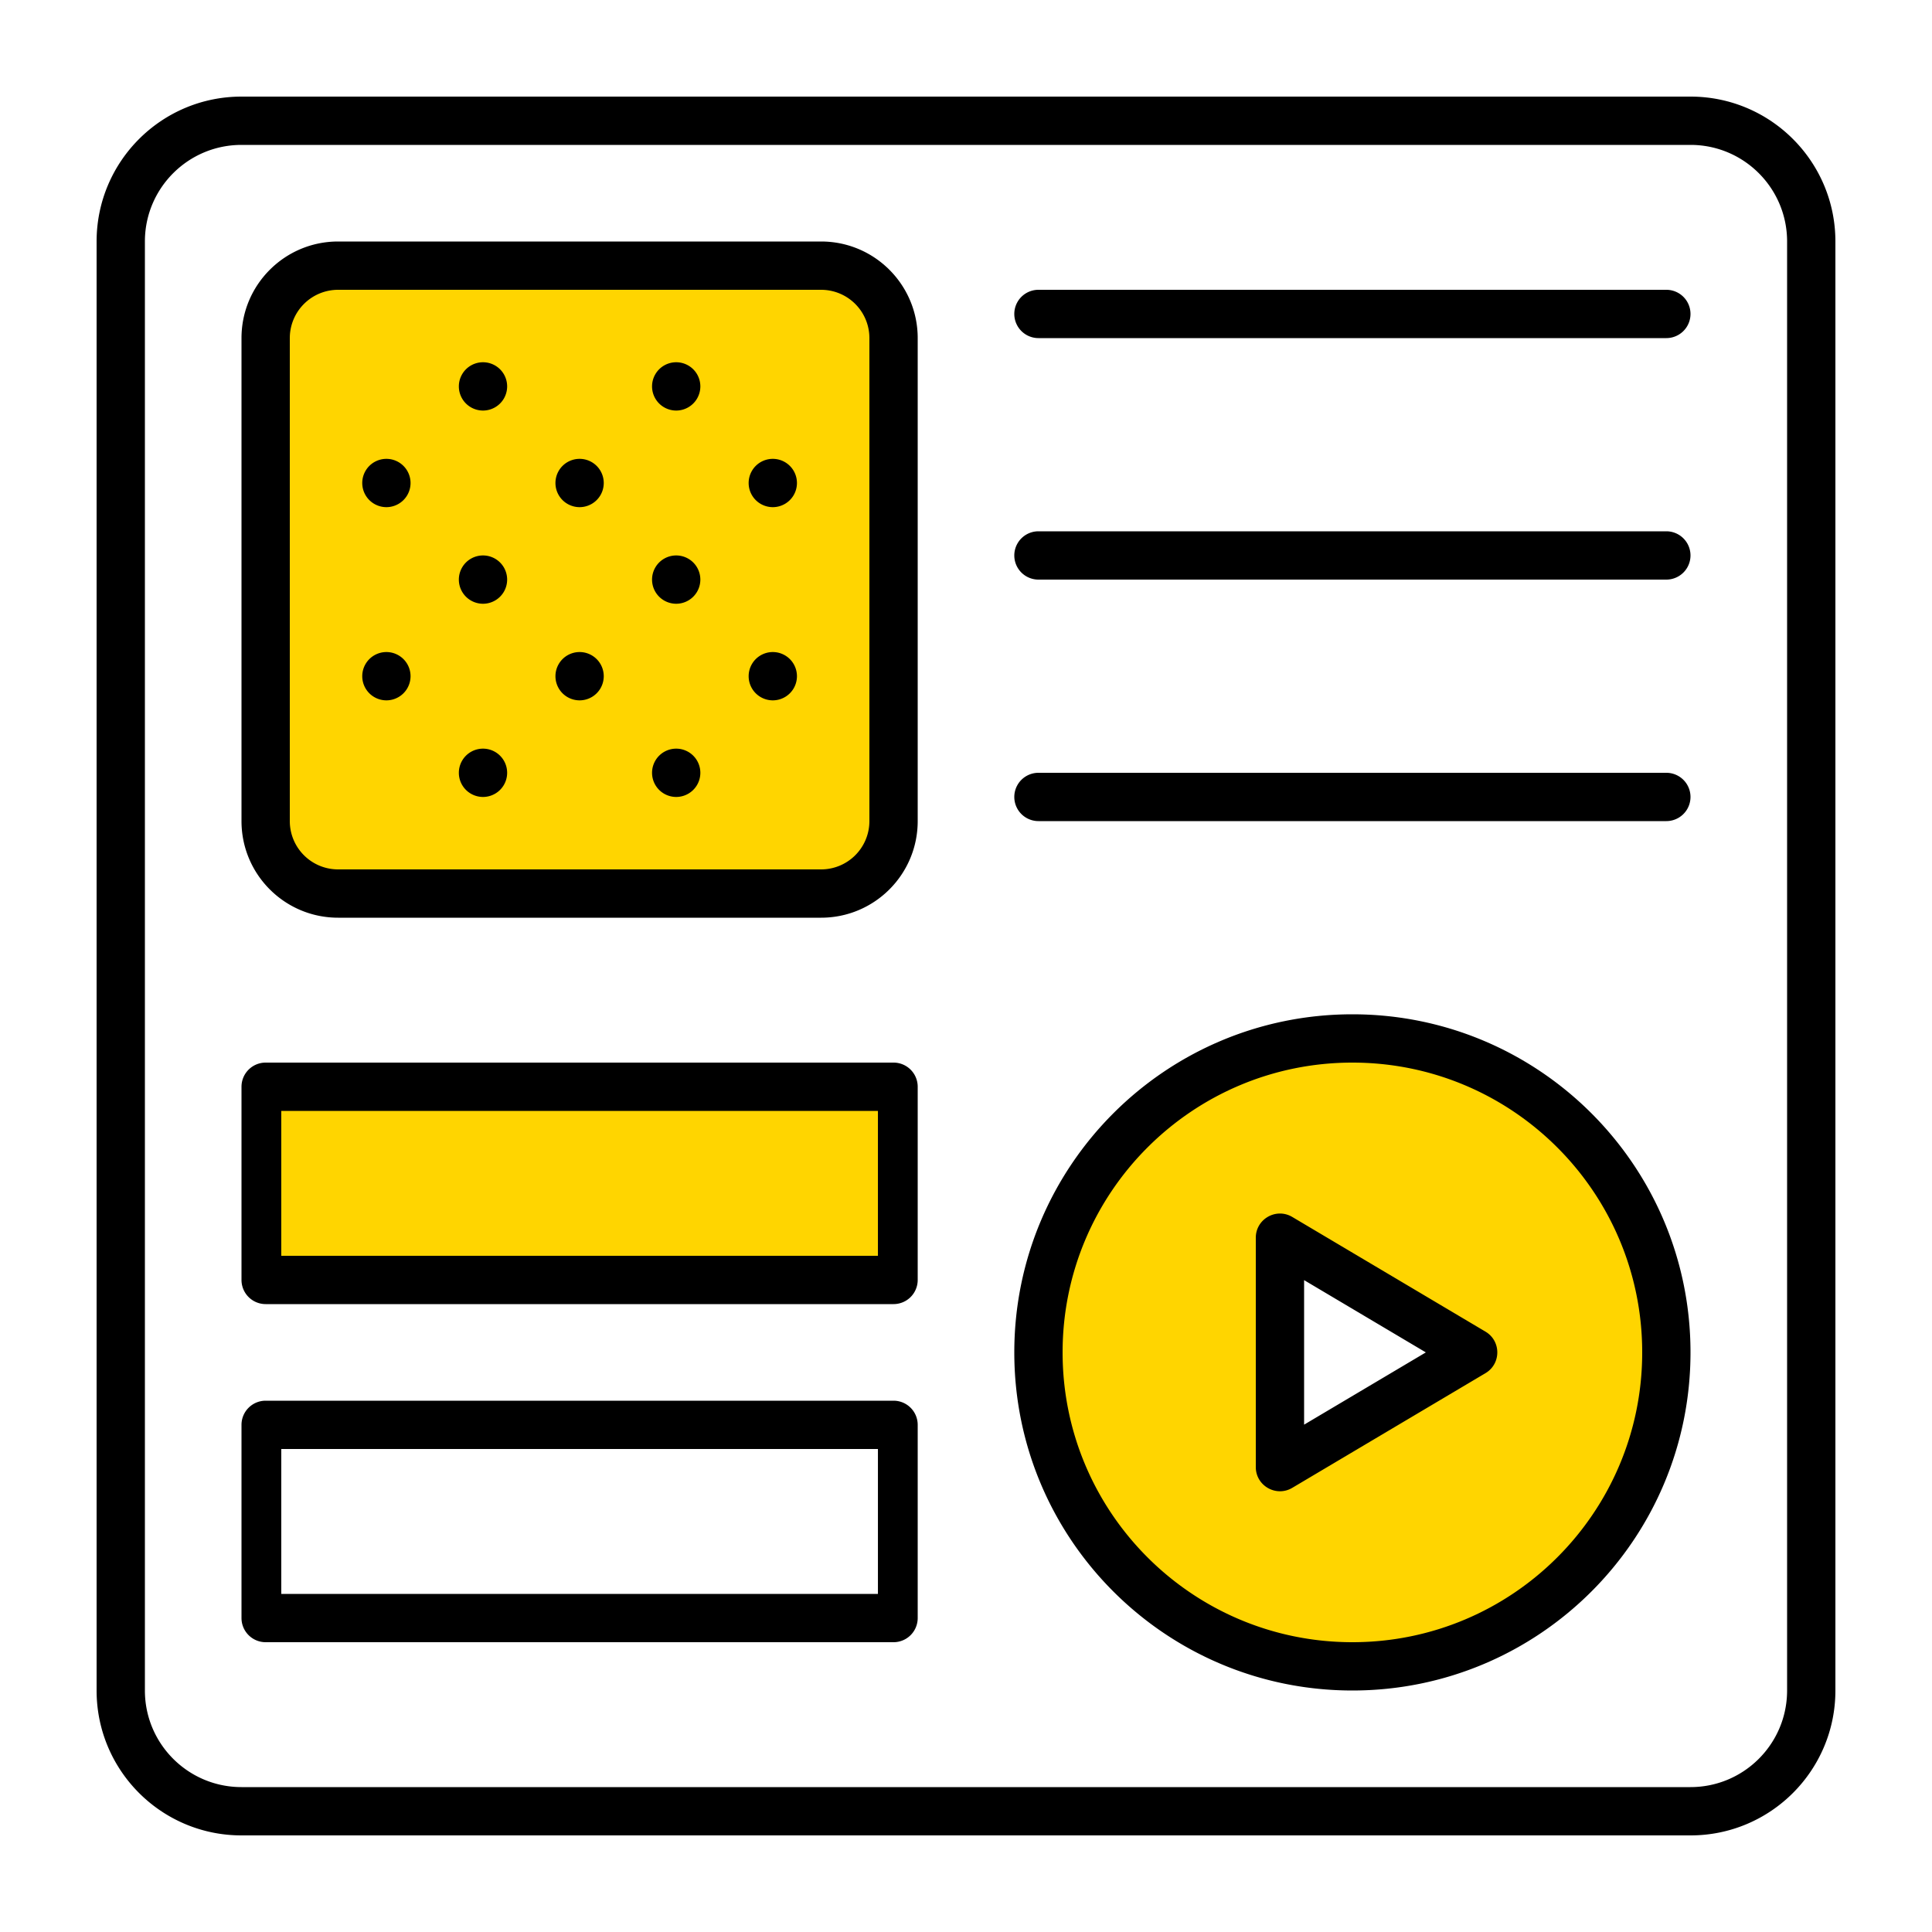 <svg width="320" height="320" viewBox="0 0 320 320" xmlns="http://www.w3.org/2000/svg"><g id="Foundations/Icons/Brand-Icons/UI/Design-and-Development/03-design-patterns" stroke="none" stroke-width="1" fill="none" fill-rule="evenodd"><path d="M224 172c28.719 0 52 23.281 52 52s-23.281 52-52 52-52-23.281-52-52 23.281-52 52-52Zm-12 34v36l32-18-32-18Zm-64-26v32H44v-32h104ZM136 44c6.627 0 12 5.373 12 12v80c0 6.627-5.373 12-12 12H56c-6.627 0-12-5.373-12-12V56c0-6.627 5.373-12 12-12h80Z" id="lg-icon-fill-primary" fill="#FFD500"/><path d="M112 124a4 4 0 1 1 0 8 4 4 0 0 1 0-8Zm-32 0a4 4 0 1 1 0 8 4 4 0 0 1 0-8Zm48-16a4 4 0 1 1 0 8 4 4 0 0 1 0-8Zm-32 0a4 4 0 1 1 0 8 4 4 0 0 1 0-8Zm-32 0a4 4 0 1 1 0 8 4 4 0 0 1 0-8Zm48-16a4 4 0 1 1 0 8 4 4 0 0 1 0-8Zm-32 0a4 4 0 1 1 0 8 4 4 0 0 1 0-8Zm48-16a4 4 0 1 1 0 8 4 4 0 0 1 0-8Zm-32 0a4 4 0 1 1 0 8 4 4 0 0 1 0-8Zm-32 0a4 4 0 1 1 0 8 4 4 0 0 1 0-8Zm48-16a4 4 0 1 1 0 8 4 4 0 0 1 0-8Zm-32 0a4 4 0 1 1 0 8 4 4 0 0 1 0-8Z" id="Half-tone" fill="#000"/><path d="M224 168c30.928 0 56 25.072 56 56s-25.072 56-56 56-56-25.072-56-56 25.072-56 56-56Zm0 8c-26.51 0-48 21.49-48 48s21.49 48 48 48 48-21.49 48-48-21.49-48-48-48Zm-76 56a4 4 0 0 1 4 4v32a4 4 0 0 1-4 4H44a4 4 0 0 1-4-4v-32a4 4 0 0 1 4-4h104Zm-2.588 8H46.588v24h98.824v-24Zm68.466-38.526.164.093 32 18.994c2.55 1.514 2.61 5.153.178 6.766l-.178.112-32 18.994c-2.612 1.55-5.905-.261-6.038-3.25l-.004-.188v-37.99c0-2.974 3.106-4.862 5.712-3.615l.166.084ZM216 212.03v23.939L236.164 224 216 212.03ZM148 176a4 4 0 0 1 4 4v32a4 4 0 0 1-4 4H44a4 4 0 0 1-4-4v-32a4 4 0 0 1 4-4h104Zm-2.588 8H46.588v24h98.824v-24ZM280 16c13.254 0 24 10.745 24 24v240c0 13.255-10.746 24-24 24H40c-13.255 0-24-10.745-24-24V40c0-13.255 10.745-24 24-24h240Zm0 8H40c-8.732 0-15.83 6.994-15.997 15.685L24 40v240c0 8.731 6.993 15.83 15.685 15.997L40 296h240c8.73 0 15.829-6.994 15.996-15.685L296 280V40c0-8.731-6.994-15.83-15.686-15.997L280 24ZM136 40c8.837 0 16 7.163 16 16v80c0 8.837-7.163 16-16 16H56c-8.837 0-16-7.163-16-16V56c0-8.837 7.163-16 16-16h80Zm0 8H56a8 8 0 0 0-7.996 7.75L48 56v80a8 8 0 0 0 7.75 7.996L56 144h80a8 8 0 0 0 7.996-7.75L144 136V56a8 8 0 0 0-7.75-7.996L136 48Zm140 80a4 4 0 1 1 0 8H172a4 4 0 1 1 0-8h104Zm0-40a4 4 0 1 1 0 8H172a4 4 0 1 1 0-8h104Zm0-40a4 4 0 1 1 0 8H172a4 4 0 1 1 0-8h104Z" id="Outlines" fill="#000"/></g></svg>